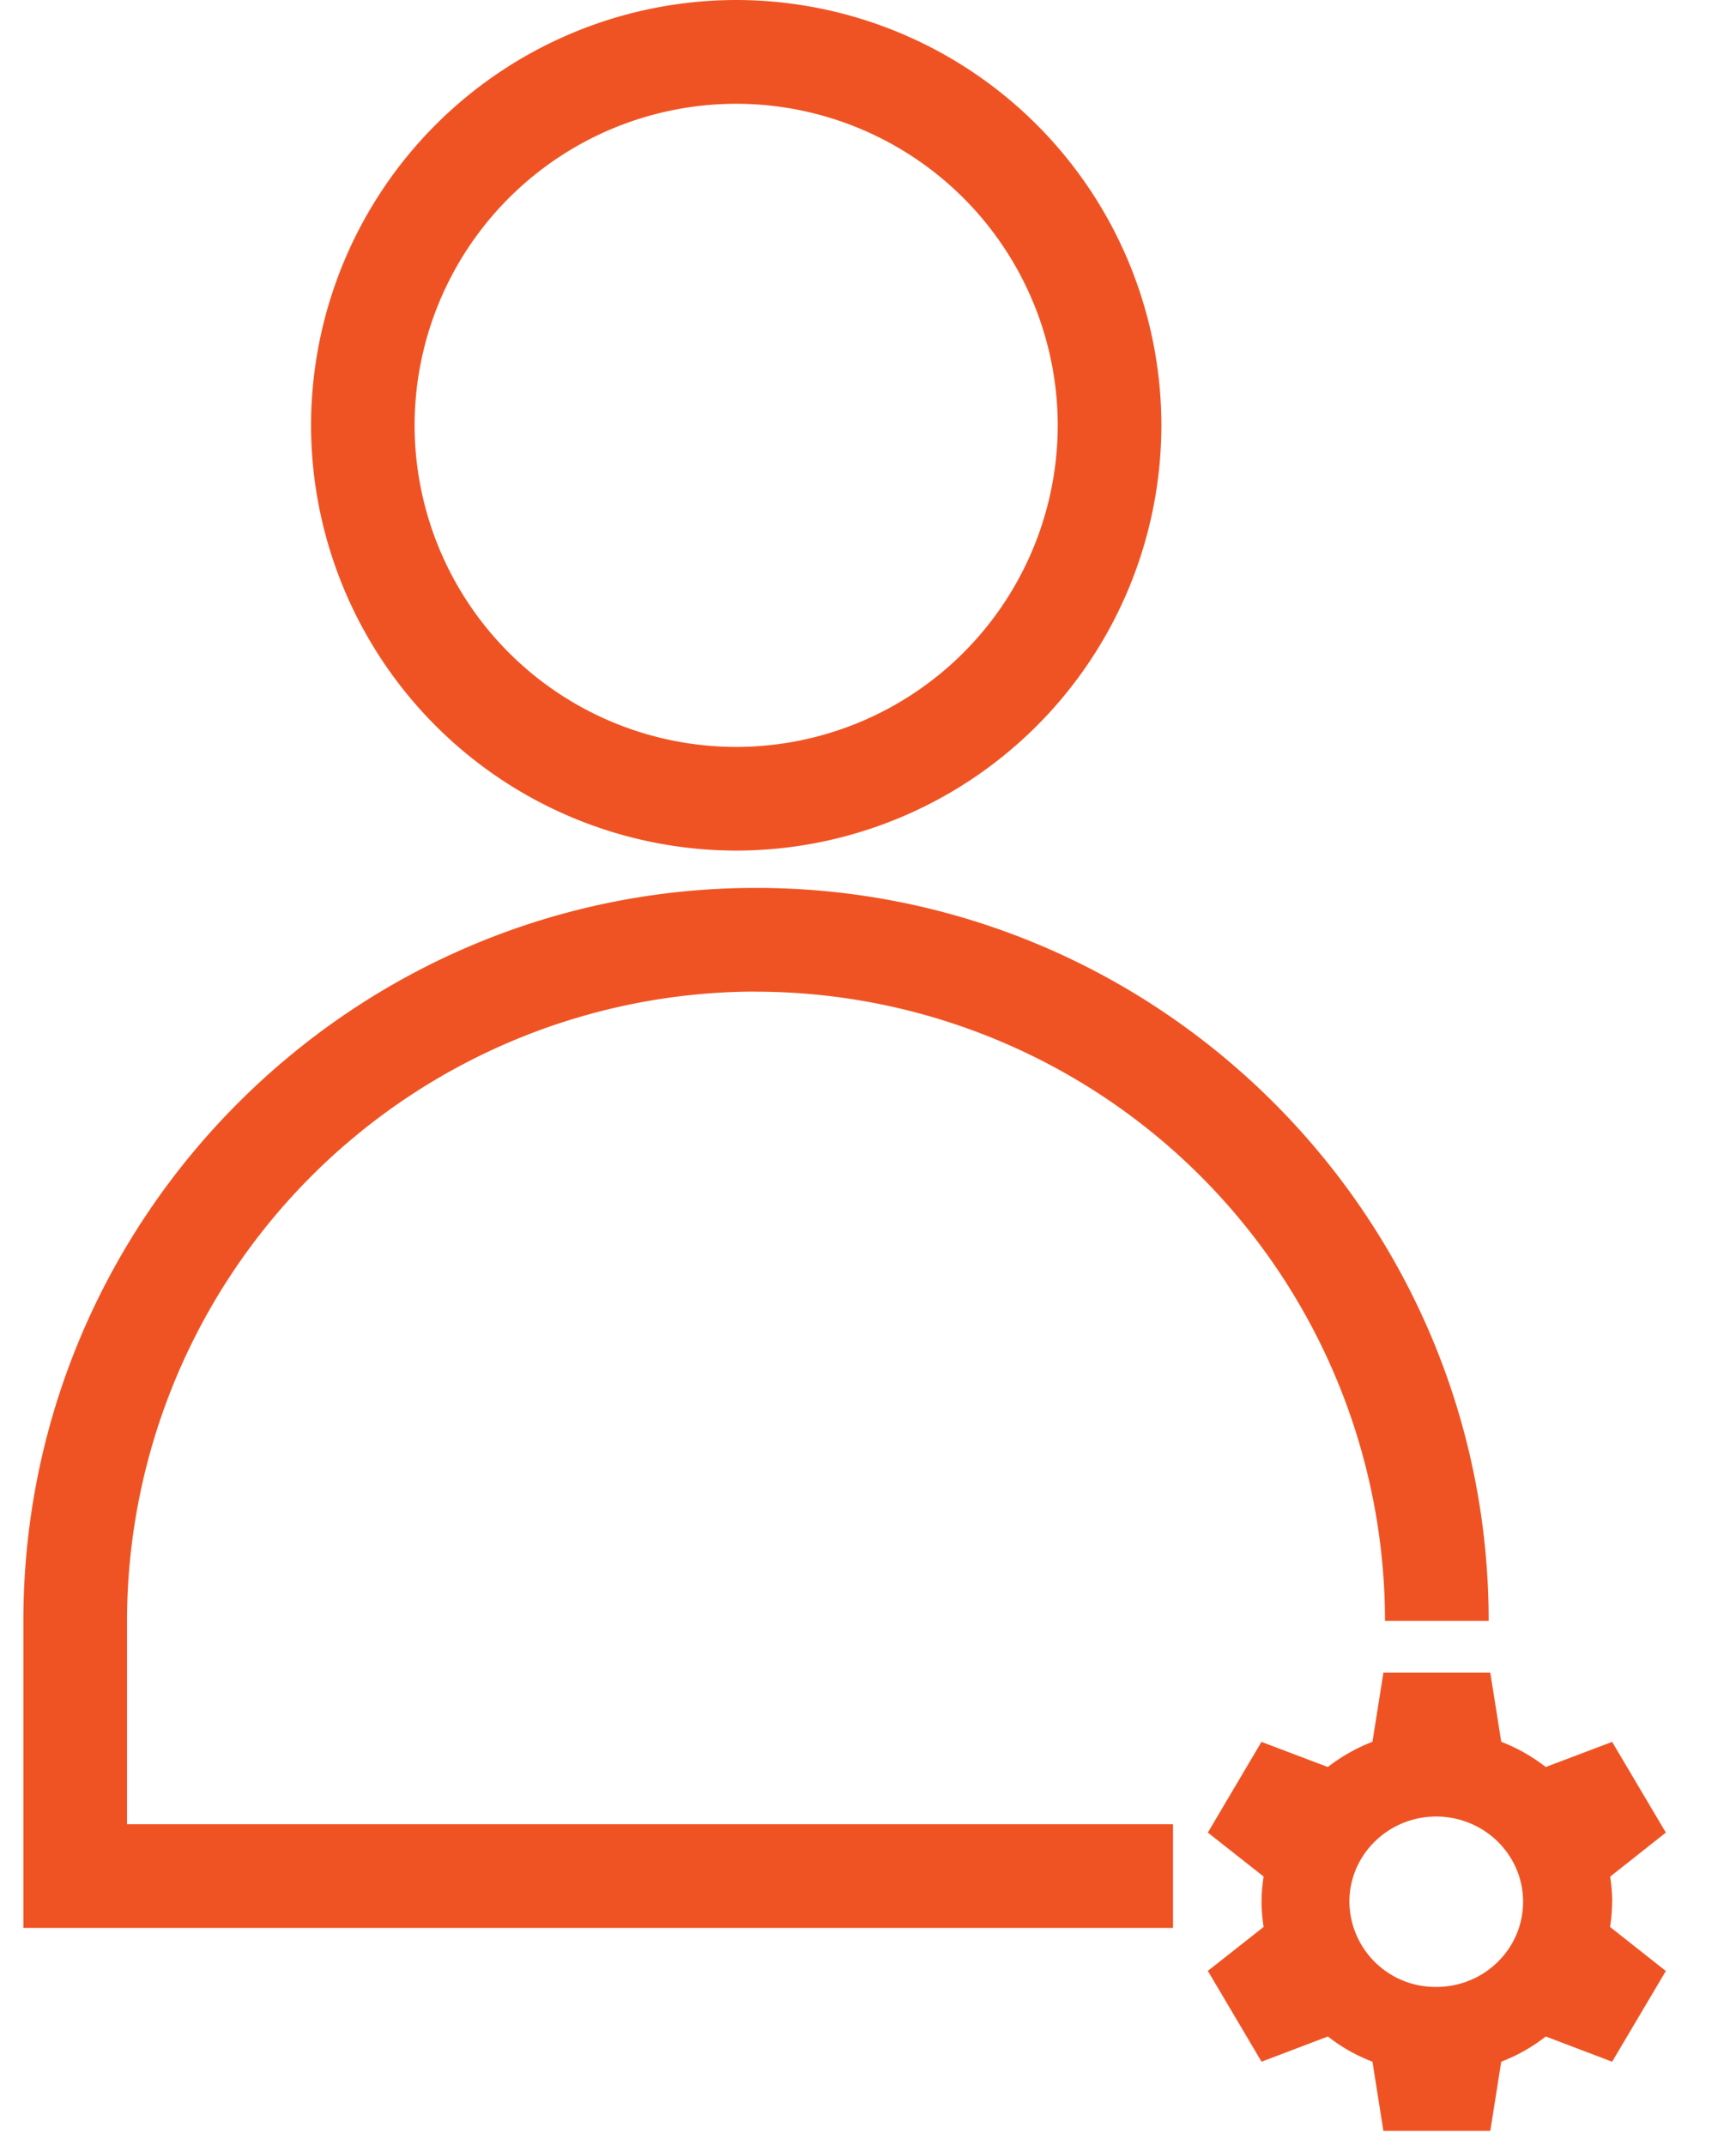 <svg xmlns="http://www.w3.org/2000/svg" width="17" height="21" viewBox="0 0 17 21">
    <path fill="#F05323" fill-rule="evenodd" d="M7.404 9.708a6.166 6.166 0 0 1 6.159 6.159h1.015c0-3.956-3.218-7.175-7.174-7.175-3.956 0-7.175 3.219-7.175 7.175v3.006h11.258v-1.015H1.244v-1.991a6.166 6.166 0 0 1 6.16-6.16m6.66 9.744a.842.842 0 0 1-.85-.834c0-.46.381-.834.85-.834.47 0 .851.374.851.834 0 .461-.38.834-.85.834m1.723-.834c0-.084-.009-.166-.02-.246l.545-.431-.526-.888-.65.246a1.724 1.724 0 0 0-.436-.247l-.107-.676h-1.047l-.107.676a1.73 1.73 0 0 0-.437.247l-.65-.246-.525.888.546.43c-.012.081-.02.163-.02.247 0 .084.008.166.02.247l-.546.43.526.889.65-.247c.13.103.277.186.436.247l.107.677h1.047l.107-.677c.158-.061.305-.144.436-.247l.65.247.526-.888-.546-.431c.012-.081.02-.163.02-.247M7.21 1.016a3.151 3.151 0 0 1 3.148 3.148A3.151 3.151 0 0 1 7.21 7.312 3.151 3.151 0 0 1 4.06 4.164 3.151 3.151 0 0 1 7.21 1.016m0 7.311a4.168 4.168 0 0 0 4.163-4.163A4.168 4.168 0 0 0 7.21 0a4.168 4.168 0 0 0-4.164 4.164A4.169 4.169 0 0 0 7.21 8.327"/>
</svg>
